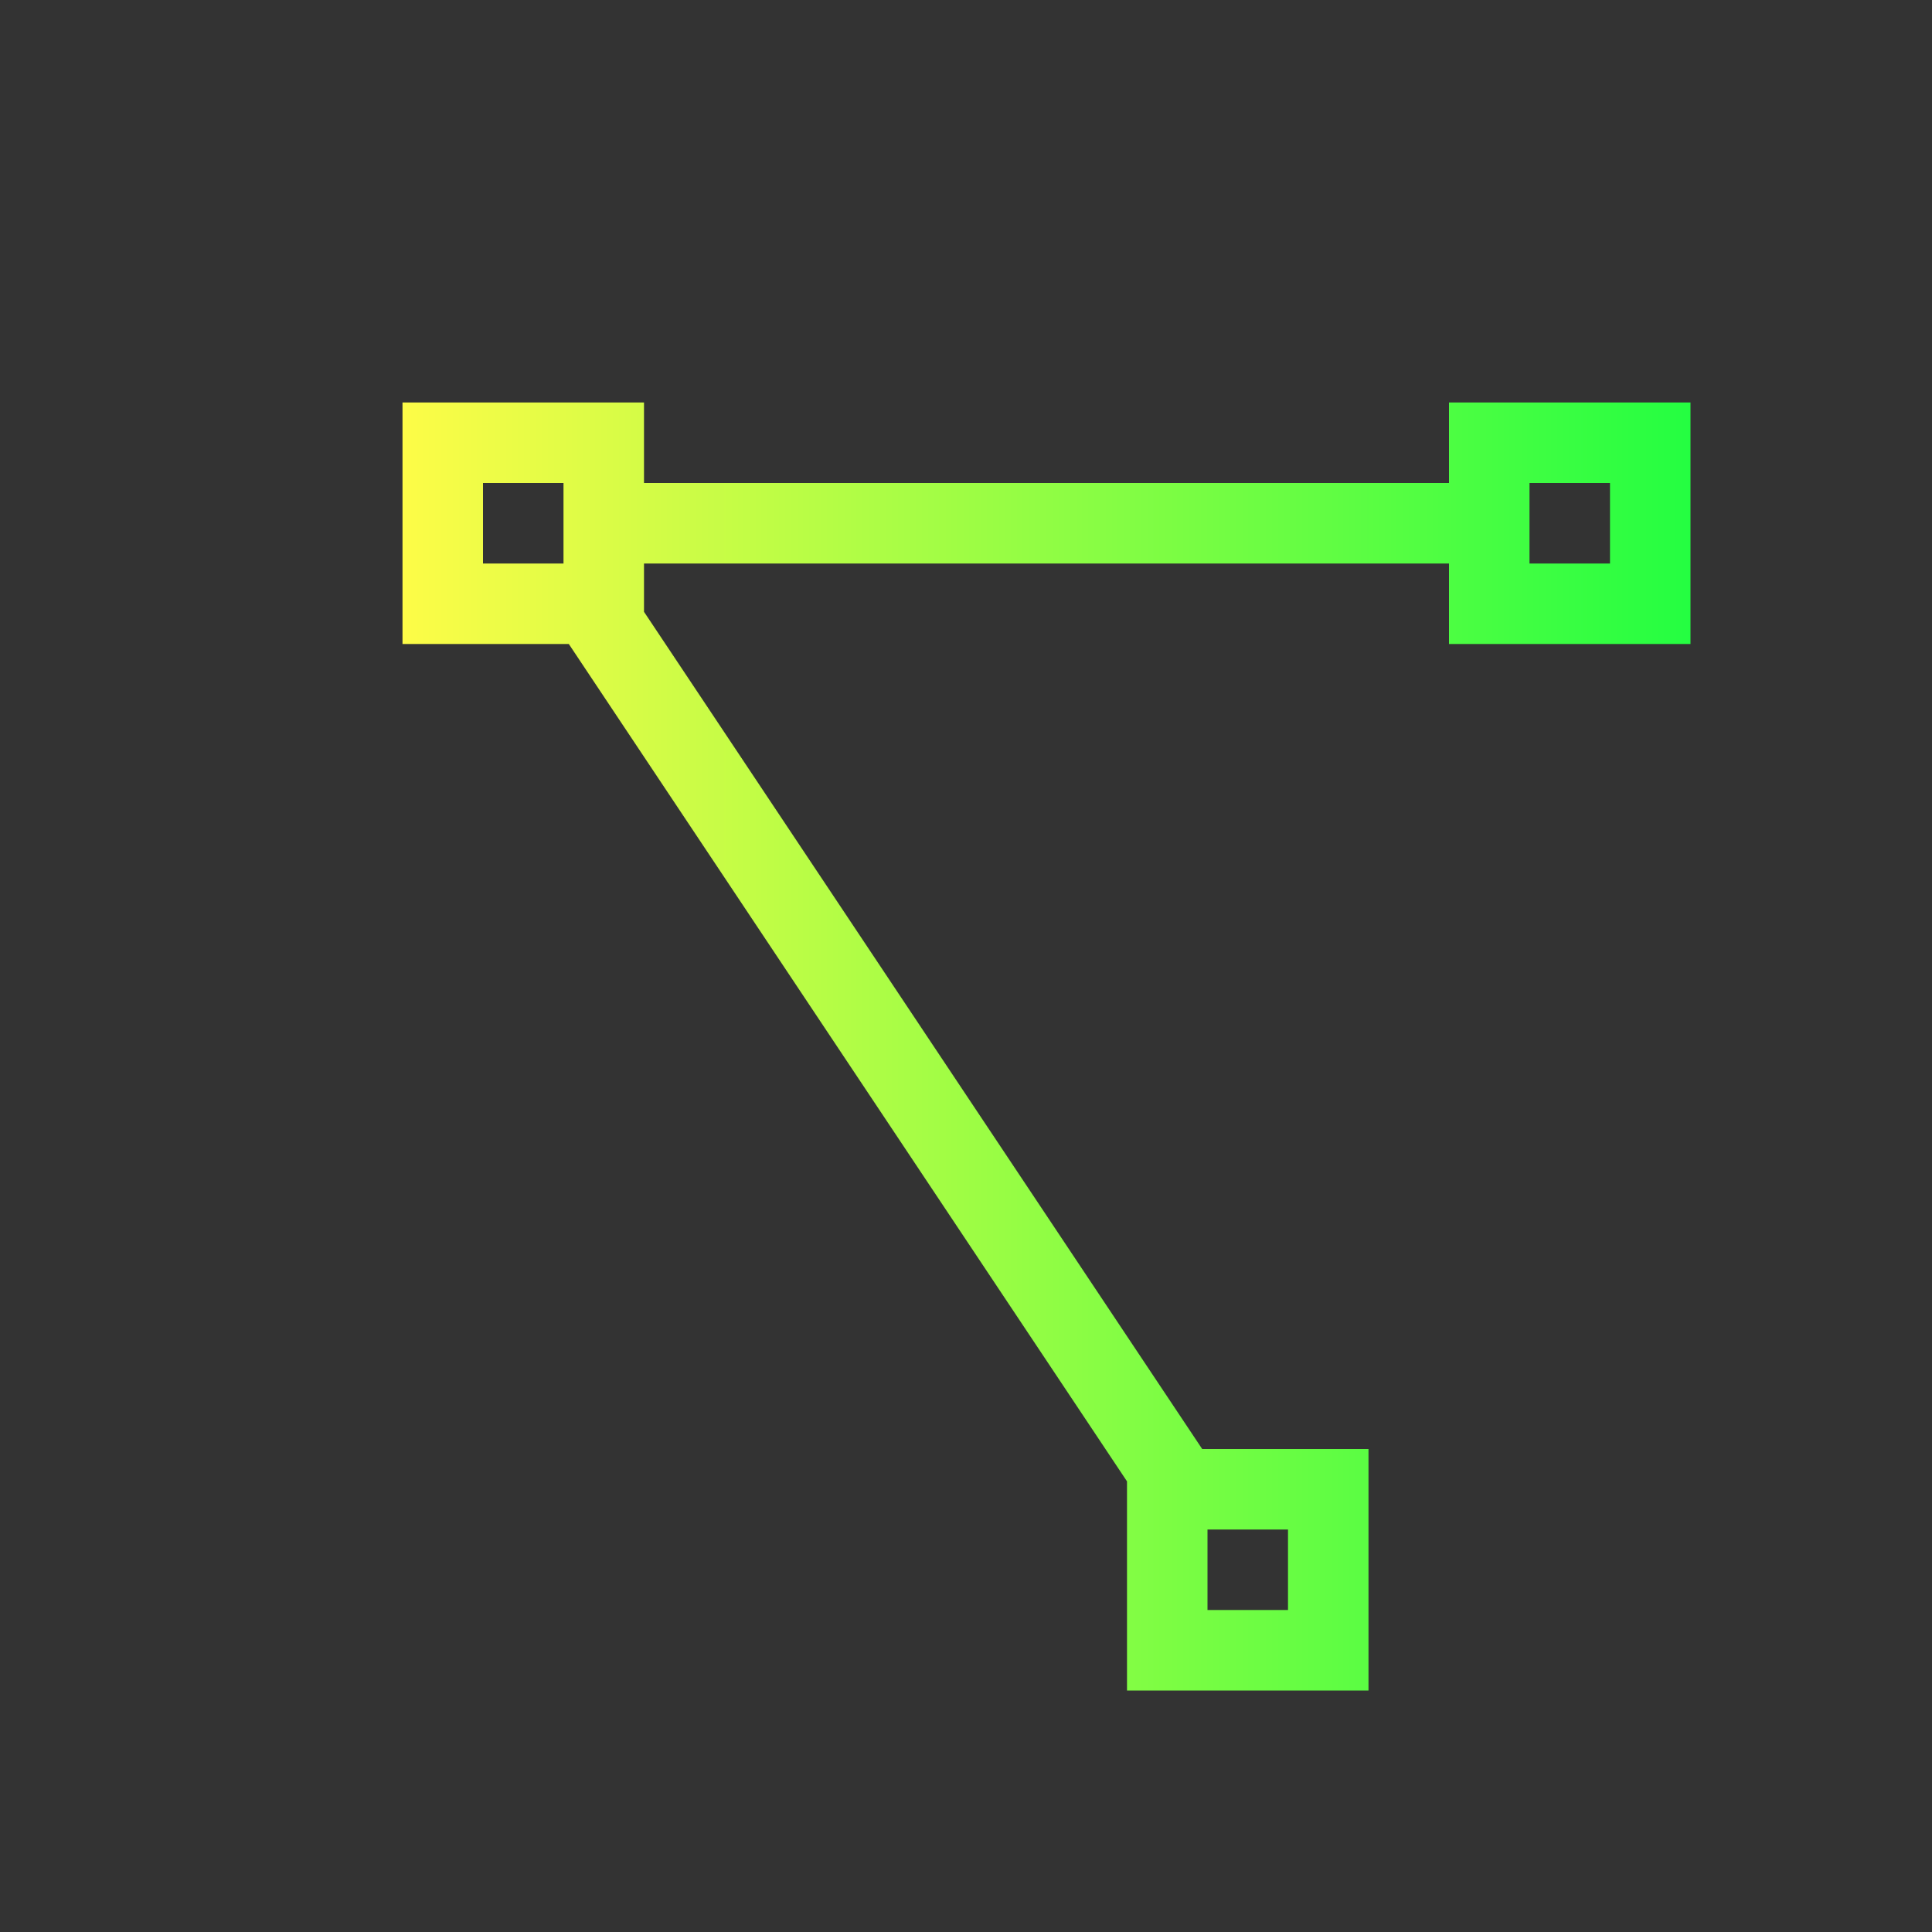 <svg width="24" height="24" viewBox="0 0 24 24" fill="none" xmlns="http://www.w3.org/2000/svg">
<rect x="0" y="0" width="24" height="24" fill="#333333" stroke="none"/>
<path d="M5 5V8H7.066L14 18.402V21H17V18H14.934L8 7.6V7H18V8H21V5H18V6H8V5H5ZM6 6H7V7H6V6ZM19 6H20V7H19V6ZM15 19H16V20H15V19Z" fill="url(#paint0_linear_10_16981)"/>
<defs>
<linearGradient id="paint0_linear_10_16981" x1="5" y1="13" x2="21" y2="13" gradientUnits="userSpaceOnUse">
<stop stop-color="#FDFC47"/>
<stop offset="1" stop-color="#24FE41"/>
</linearGradient>
</defs>
</svg>
